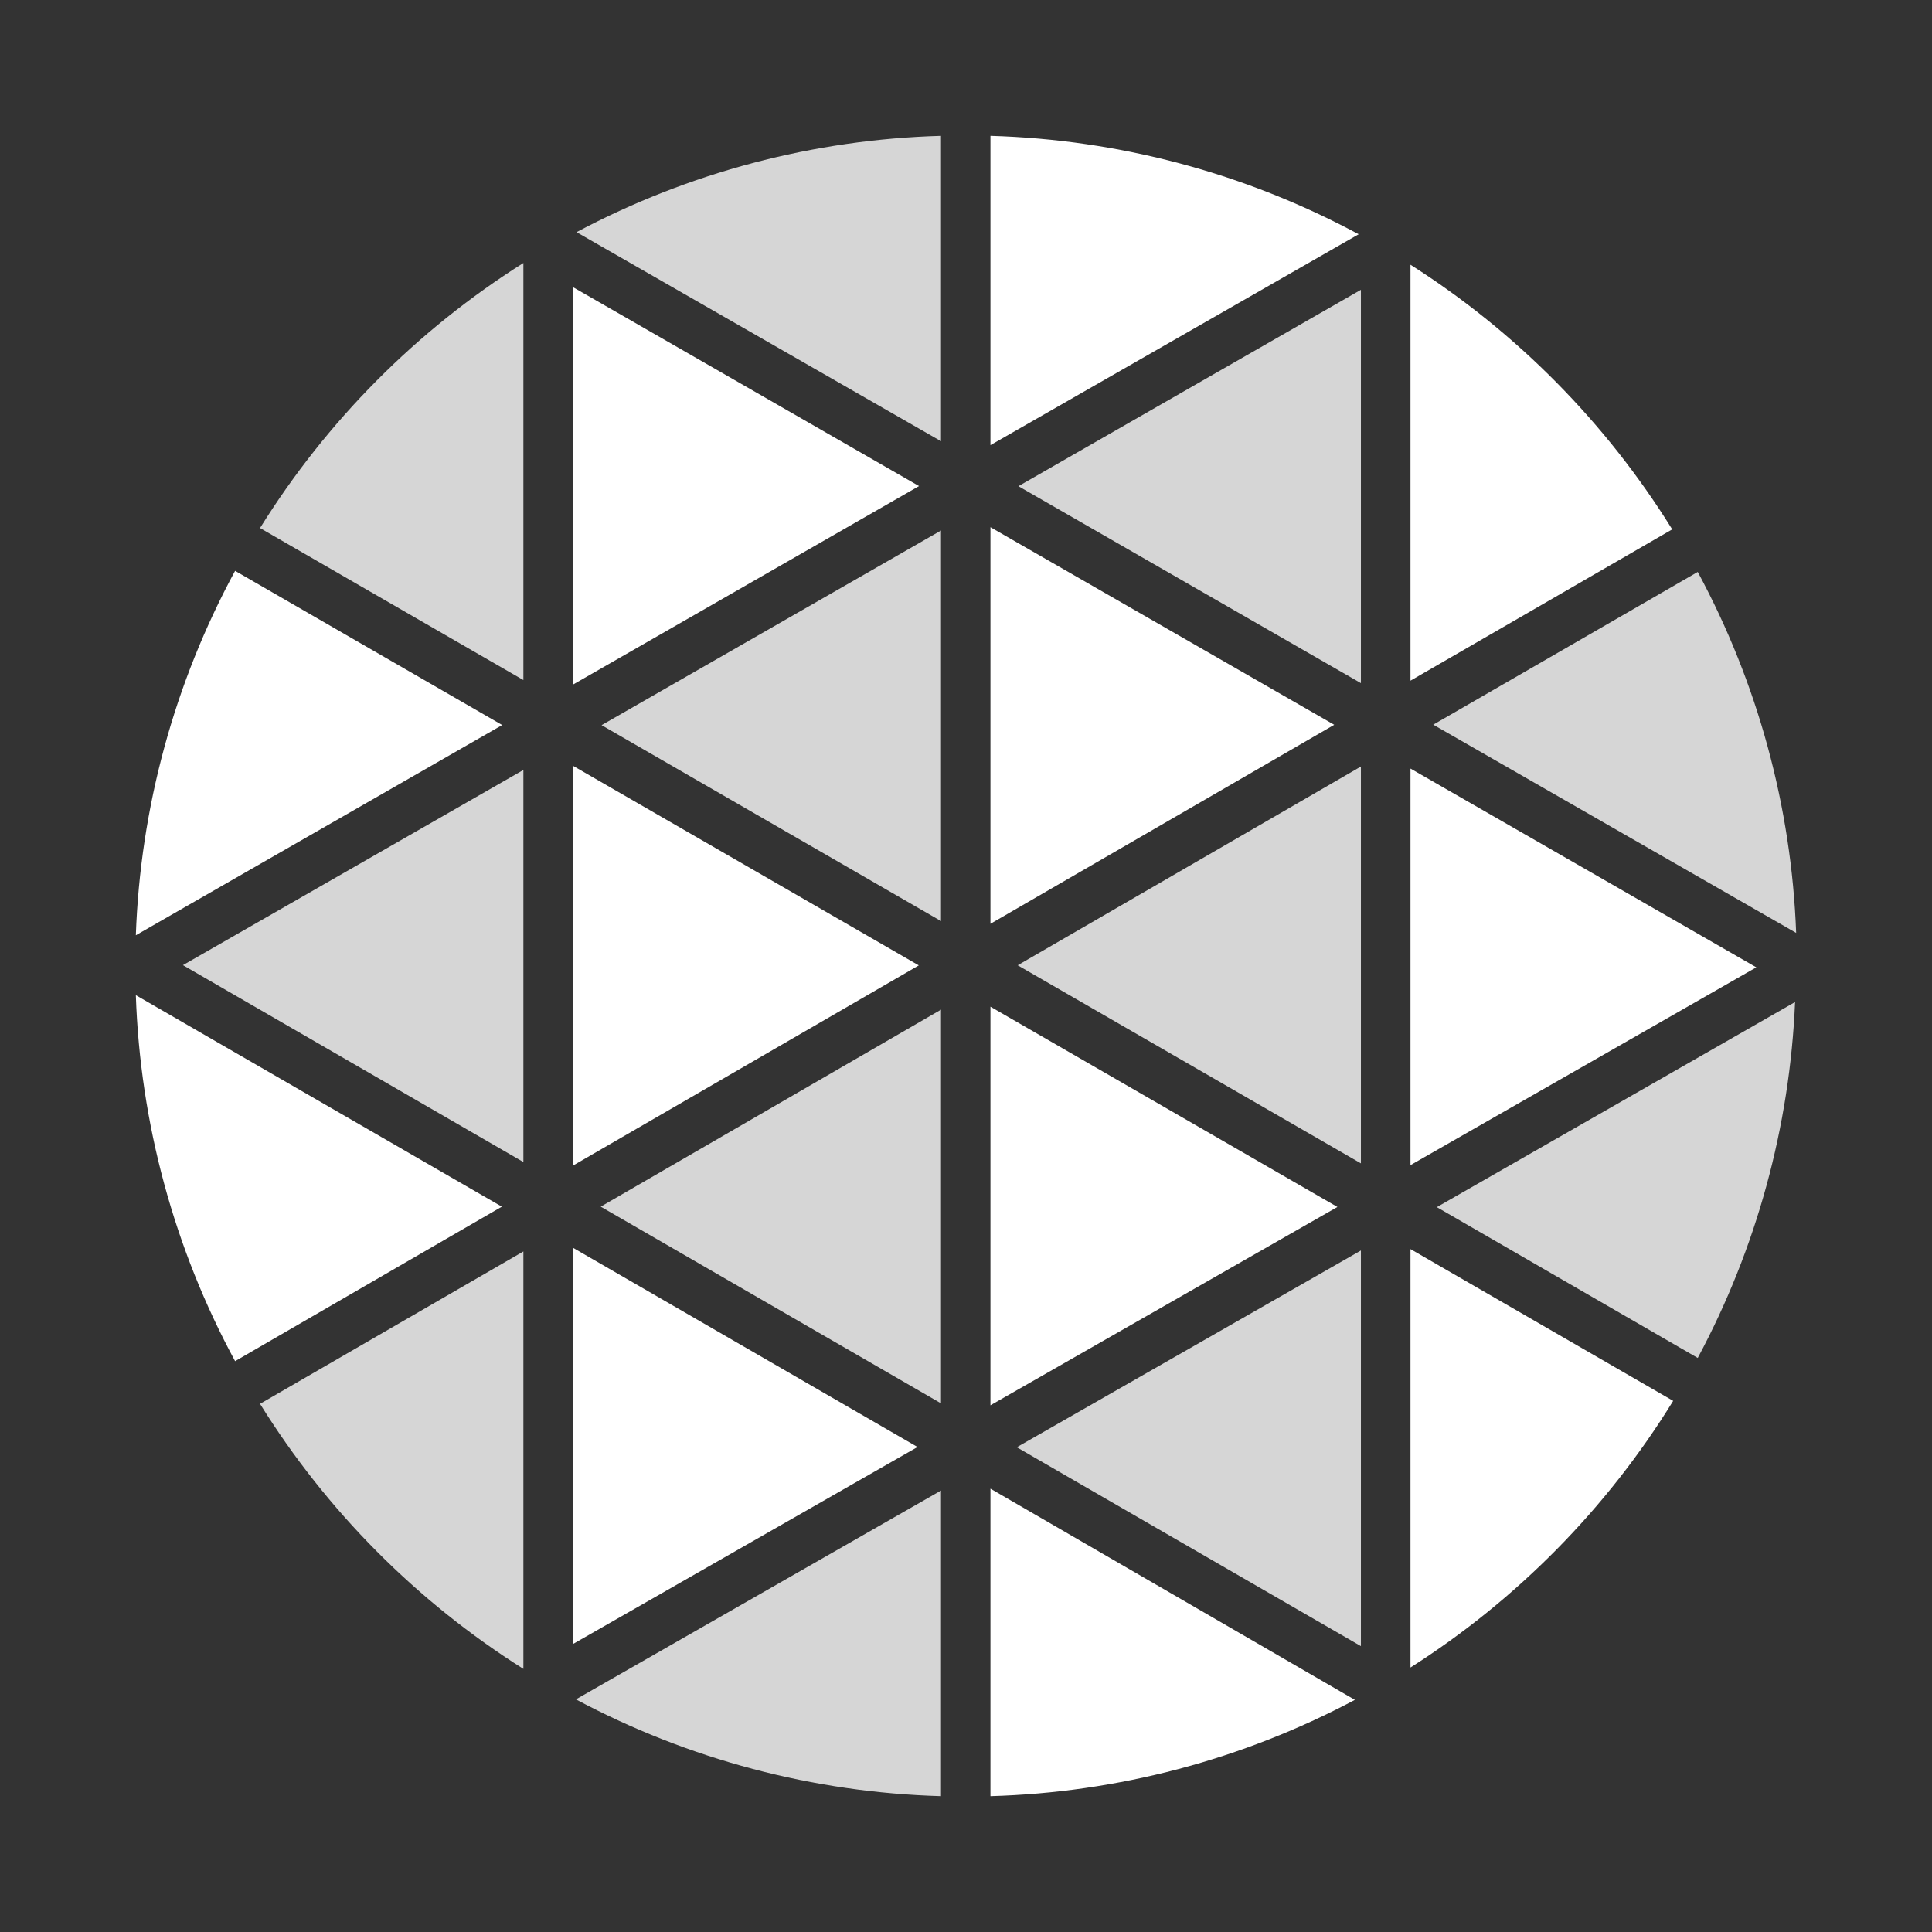 <svg width="32" height="32" viewBox="0 0 32 32" fill="none" xmlns="http://www.w3.org/2000/svg">
    <rect x="0" y="0" width="32" height="32" fill="#333333" stroke="none"/>
    <path d="M16.405 8.732V15.301L22.099 12.005L16.405 8.732Z" fill="white" />
    <path d="M16.405 16.674V23.276L22.152 19.991L16.405 16.674Z" fill="white" />
    <path d="M15.586 15.256V8.787L9.964 12.011L15.586 15.256Z" fill="white" fill-opacity="0.8" />
    <path d="M4.307 23.252C5.41 25.026 6.902 26.527 8.669 27.642V20.728L4.307 23.252Z" fill="white"
        fill-opacity="0.8" />
    <path d="M15.586 23.244V16.723L9.95 19.986L15.586 23.244Z" fill="white" fill-opacity="0.8" />
    <path d="M9.49 27.23L15.197 23.967L9.49 20.667V27.23Z" fill="white" />
    <path d="M22.541 27.265V20.712L16.841 23.971L22.541 27.265Z" fill="white" fill-opacity="0.8" />
    <path d="M28.12 22.492C29.095 20.673 29.645 18.658 29.732 16.597L23.798 19.994L28.12 22.492Z"
        fill="white" fill-opacity="0.8" />
    <path d="M23.362 19.298L29.09 16.022L23.362 12.73V19.298Z" fill="white" />
    <path d="M22.541 11.315V4.8L16.868 8.053L22.541 11.315Z" fill="white" fill-opacity="0.8" />
    <path d="M22.541 19.269V12.696L16.856 15.988L22.541 19.269Z" fill="white" fill-opacity="0.8" />
    <path d="M9.49 12.684V19.306L15.218 15.99L9.49 12.684Z" fill="white" />
    <path d="M15.586 2.25C13.478 2.309 11.412 2.855 9.549 3.845L15.586 7.308V2.25Z" fill="white"
        fill-opacity="0.8" />
    <path d="M9.49 4.756V11.339L15.222 8.051L9.49 4.756Z" fill="white" />
    <path d="M8.669 4.356C6.902 5.471 5.411 6.972 4.307 8.746L8.669 11.264V4.356Z" fill="white"
        fill-opacity="0.8" />
    <path d="M22.504 3.88C20.626 2.869 18.538 2.311 16.405 2.25V7.373L22.504 3.88Z" fill="white" />
    <path d="M2.25 16.483C2.321 18.604 2.884 20.679 3.894 22.545L8.312 19.986L2.25 16.483Z" fill="white" />
    <path d="M3.894 9.455C2.887 11.313 2.324 13.379 2.25 15.491L8.318 12.009L3.894 9.455Z"
        fill="white" />
    <path d="M9.539 28.147C11.403 29.142 13.474 29.69 15.586 29.75V24.688L9.539 28.147Z" fill="white"
        fill-opacity="0.8" />
    <path d="M27.697 8.768C26.6 7 25.118 5.501 23.362 4.385V11.274L27.697 8.768Z" fill="white" />
    <path d="M23.362 27.619C25.127 26.495 26.615 24.985 27.713 23.203L23.362 20.689V27.619Z" fill="white" />
    <path d="M29.75 15.452C29.672 13.361 29.114 11.315 28.12 9.473L23.739 12.003L29.75 15.452Z" fill="white"
        fill-opacity="0.8" />
    <path d="M16.405 29.75C18.513 29.691 20.579 29.145 22.441 28.155L16.405 24.657V29.75Z" fill="white" />
    <path d="M8.669 19.247V12.753L3.03 15.986L8.669 19.247Z" fill="white" fill-opacity="0.8" />
</svg>